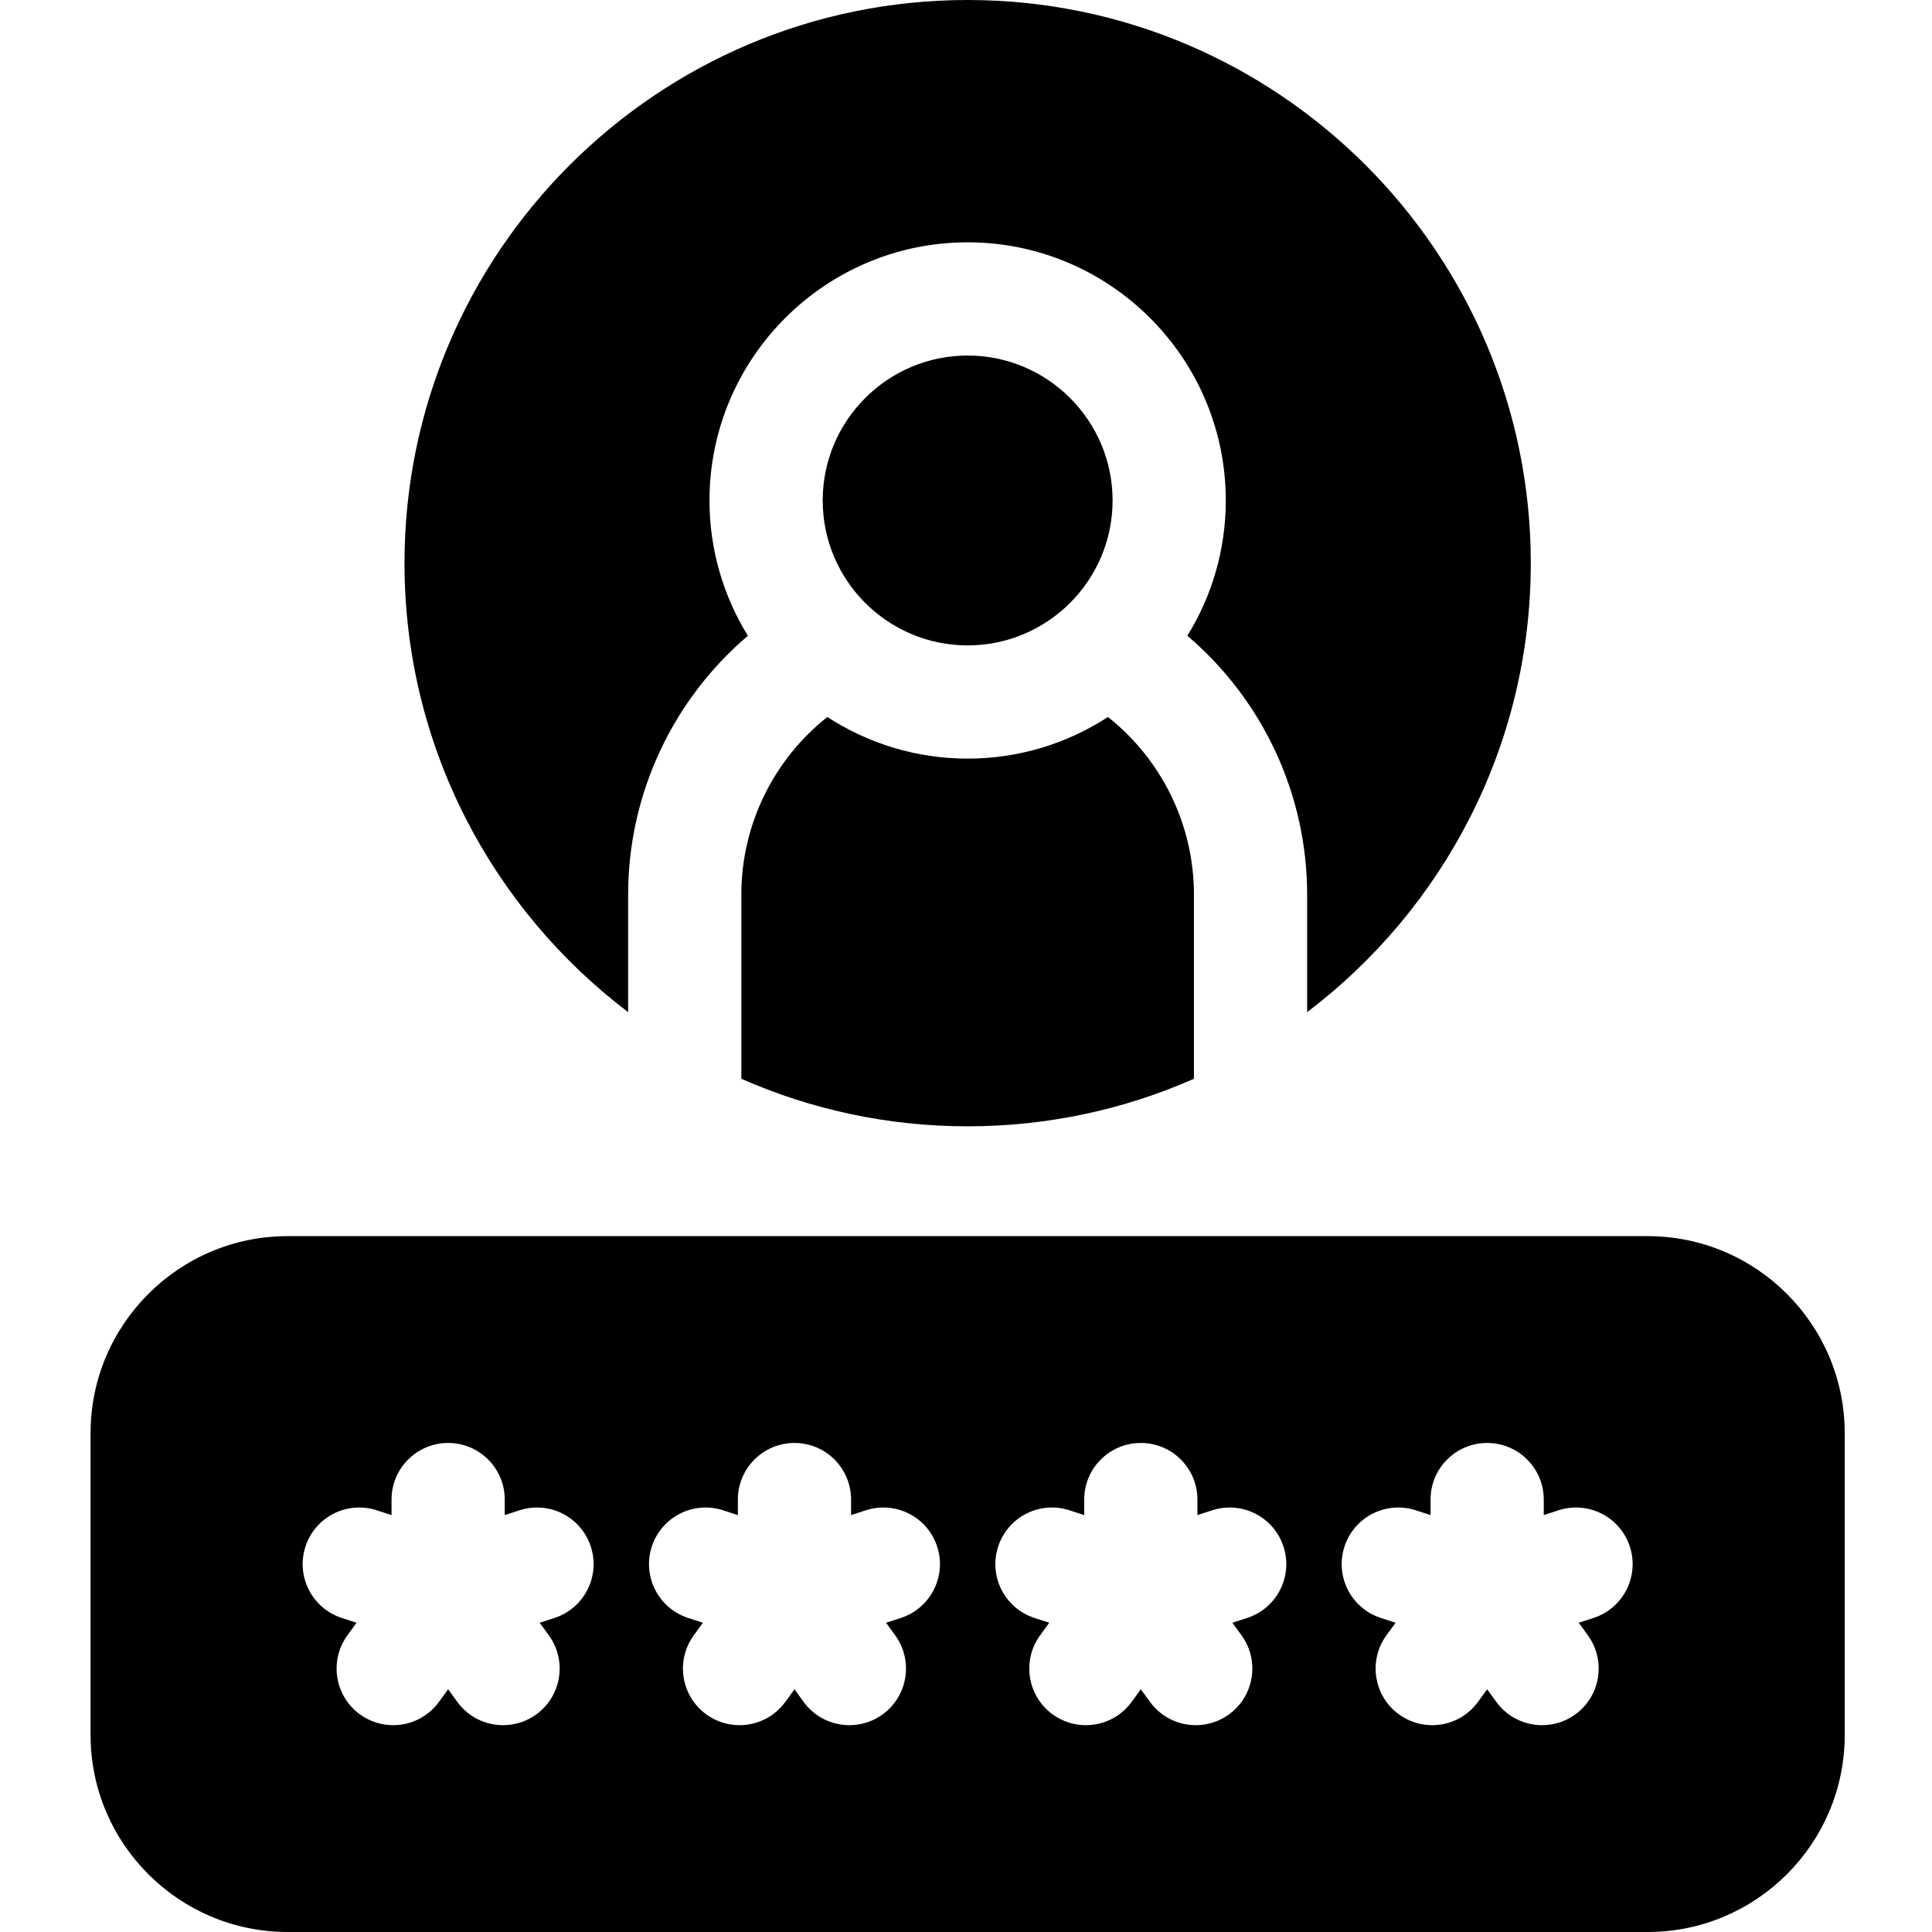 <svg height="512pt" viewBox="-24 0 512 512" width="512pt" xmlns="http://www.w3.org/2000/svg"><path d="m412.652 327.59h-360.438c-28.789 0-52.215 23.426-52.215 52.215v79.98c0 28.789 23.426 52.215 52.215 52.215h360.438c28.793 0 52.219-23.426 52.219-52.215v-79.98c0-28.789-23.426-52.215-52.219-52.215zm-289.711 101.184-3.914 1.273 2.422 3.328c4.867 6.703 3.383 16.082-3.32 20.953-2.66 1.934-5.746 2.863-8.805 2.863-4.637 0-9.211-2.141-12.145-6.184l-2.422-3.328-2.418 3.328c-2.934 4.043-7.508 6.184-12.148 6.184-3.055 0-6.141-.93-8.805-2.863-6.699-4.871-8.188-14.25-3.316-20.953l2.418-3.328-3.914-1.273c-7.879-2.559-12.188-11.023-9.629-18.902 2.559-7.879 11.02-12.191 18.902-9.629l3.914 1.273v-4.117c0-8.285 6.715-15 15-15 8.281 0 15 6.715 15 15v4.117l3.914-1.273c7.879-2.559 16.34 1.75 18.898 9.629 2.559 7.879-1.754 16.344-9.633 18.902zm91.785 0-3.914 1.273 2.418 3.328c4.871 6.703 3.387 16.082-3.316 20.953-2.66 1.934-5.75 2.863-8.805 2.863-4.641 0-9.211-2.141-12.148-6.184l-2.418-3.328-2.418 3.328c-2.938 4.043-7.512 6.184-12.148 6.184-3.055 0-6.141-.93-8.805-2.863-6.703-4.871-8.188-14.25-3.316-20.953l2.418-3.328-3.914-1.273c-7.879-2.559-12.191-11.023-9.629-18.902 2.559-7.879 11.02-12.191 18.898-9.629l3.914 1.273v-4.117c0-8.285 6.719-15 15-15 8.285 0 15 6.715 15 15v4.117l3.914-1.273c7.883-2.559 16.344 1.75 18.902 9.629s-1.754 16.344-9.633 18.902zm91.785 0-3.914 1.273 2.418 3.328c4.871 6.703 3.387 16.082-3.316 20.953-2.664 1.934-5.75 2.863-8.805 2.863-4.641 0-9.211-2.141-12.148-6.184l-2.418-3.328-2.418 3.328c-2.938 4.043-7.512 6.184-12.148 6.184-3.059 0-6.141-.93-8.805-2.863-6.703-4.871-8.188-14.25-3.316-20.953l2.418-3.328-3.914-1.273c-7.879-2.559-12.191-11.023-9.629-18.902 2.559-7.879 11.02-12.191 18.898-9.629l3.914 1.273v-4.117c0-8.285 6.719-15 15-15 8.285 0 15 6.715 15 15v4.117l3.914-1.273c7.879-2.559 16.344 1.75 18.902 9.629 2.559 7.879-1.754 16.344-9.633 18.902zm91.785 0-3.914 1.273 2.418 3.328c4.871 6.703 3.383 16.082-3.316 20.953-2.664 1.934-5.75 2.863-8.805 2.863-4.641 0-9.215-2.141-12.148-6.184l-2.418-3.328-2.422 3.328c-2.934 4.043-7.508 6.184-12.145 6.184-3.059 0-6.145-.93-8.805-2.863-6.703-4.871-8.188-14.25-3.32-20.953l2.422-3.328-3.914-1.273c-7.879-2.559-12.191-11.023-9.633-18.902 2.562-7.879 11.023-12.191 18.902-9.629l3.914 1.273v-4.117c0-8.285 6.715-15 15-15 8.285 0 15 6.715 15 15v4.117l3.914-1.273c7.879-2.559 16.34 1.75 18.902 9.629 2.559 7.879-1.754 16.344-9.633 18.902zm0 0"/><path d="m269.617 190.012c-10.715 6.965-23.477 11.027-37.184 11.027-13.703 0-26.465-4.062-37.18-11.027-14.246 11.277-22.789 28.562-22.789 47.027v48.848c18.363 8.094 38.648 12.598 59.969 12.598 21.32 0 41.605-4.504 59.973-12.598v-48.848c0-18.465-8.547-35.75-22.789-47.027zm0 0"/><path d="m232.434 171.039c21.18 0 38.414-17.23 38.414-38.41 0-21.18-17.234-38.41-38.414-38.41-21.18 0-38.41 17.23-38.41 38.41 0 21.18 17.23 38.41 38.41 38.41zm0 0"/><path d="m142.465 268.23v-31.191c0-26.637 11.844-51.633 31.738-68.555-6.445-10.434-10.18-22.715-10.18-35.855 0-37.723 30.691-68.41 68.41-68.41 37.723 0 68.414 30.688 68.414 68.41 0 13.141-3.734 25.422-10.184 35.855 19.898 16.922 31.742 41.918 31.742 68.555v31.191c35.98-27.273 59.27-70.461 59.27-118.988 0-82.293-66.949-149.242-149.242-149.242-82.289 0-149.238 66.949-149.238 149.242 0 48.527 23.285 91.715 59.27 118.988zm0 0"/></svg>